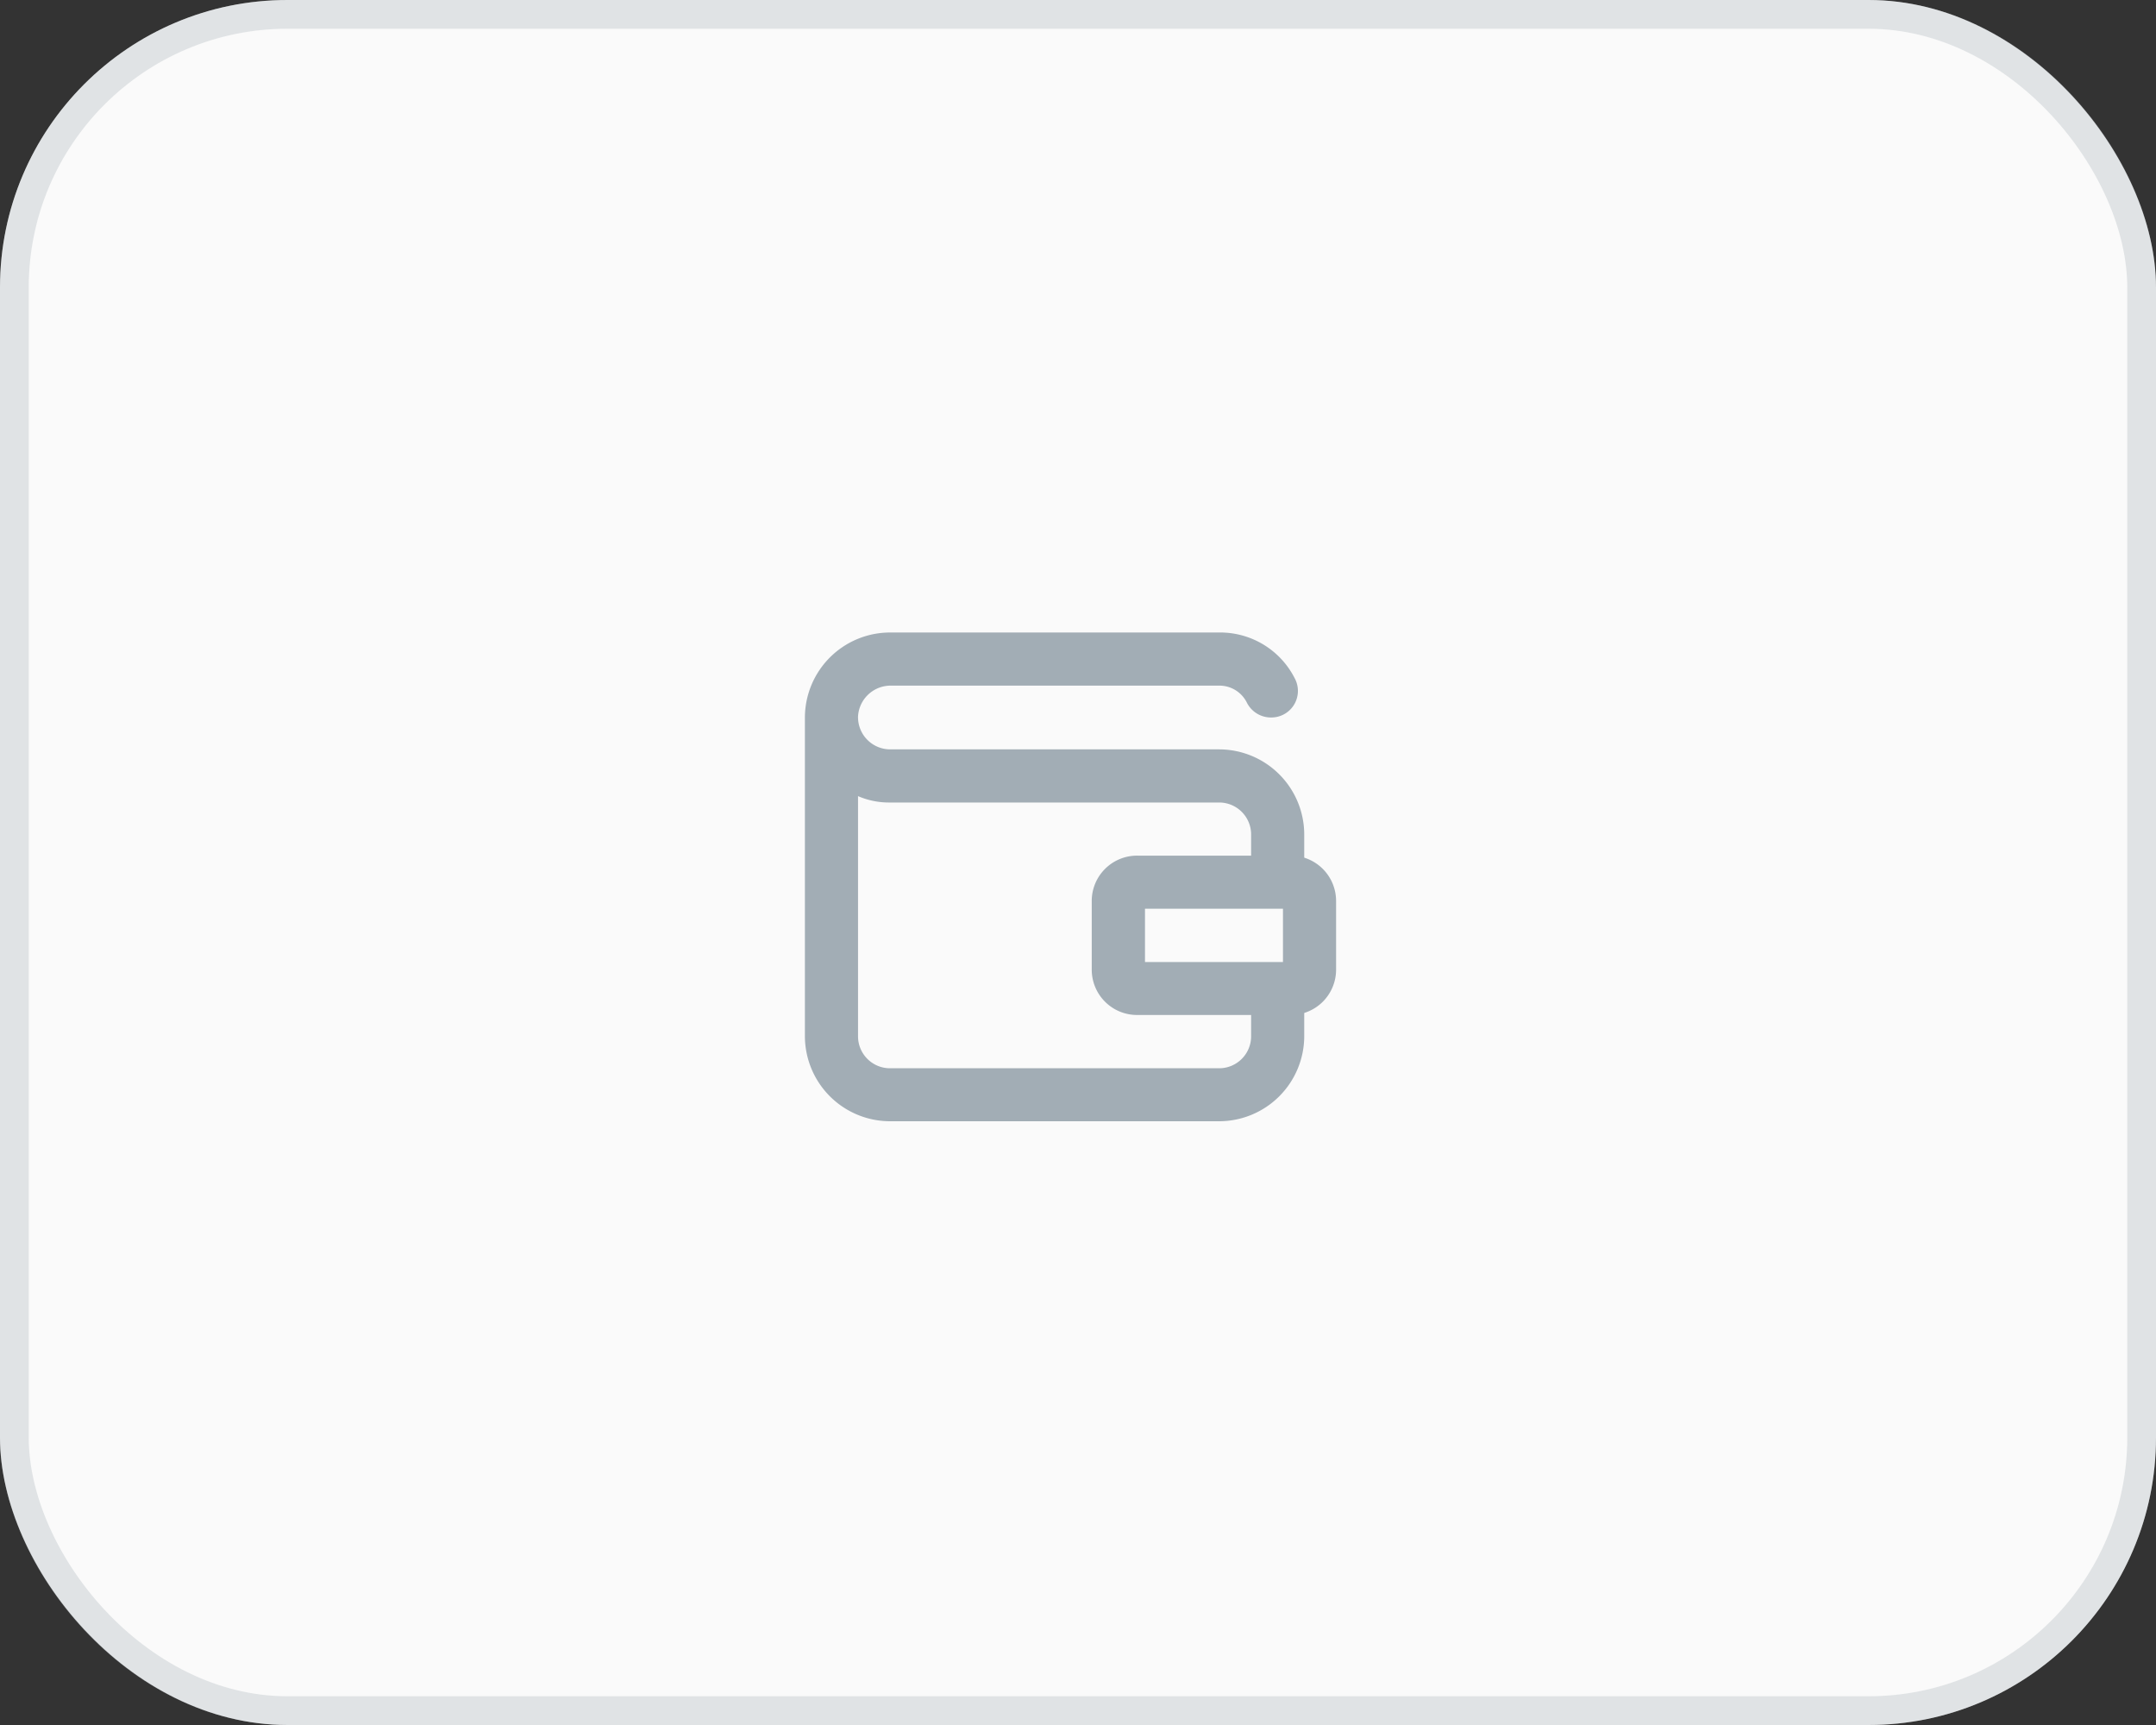 <svg xmlns="http://www.w3.org/2000/svg" width="75" height="60" viewBox="0 0 75 60">
  <rect x="0" y="0" width="75" height="60" fill="#333333" stroke="none"/>
  <g id="CASH1" transform="translate(-242 -623.5)">
    <g id="BG" transform="translate(242 623.5)" fill="#fafafa" stroke="rgba(162,173,181,0.29)" stroke-width="1">
      <rect width="75" height="60" rx="10" stroke="none"/>
      <rect x="0.5" y="0.5" width="74" height="59" rx="9.5" fill="none"/>
    </g>
    <g id="Icon_Saved_Cards" data-name="Icon_Saved Cards" transform="translate(270 645.5)">
      <path id="Path_84" data-name="Path 84" d="M17.37,8.87V7.022a2.965,2.965,0,0,0-2.957-2.957H2.957A1.12,1.12,0,0,1,1.848,2.92,1.136,1.136,0,0,1,2.993,1.848h11.42a1.065,1.065,0,0,1,.961.591.939.939,0,0,0,.85.517.924.924,0,0,0,.813-1.367A2.907,2.907,0,0,0,14.413,0H2.957A2.965,2.965,0,0,0,0,2.957H0V14.043A2.965,2.965,0,0,0,2.957,17H14.413a2.965,2.965,0,0,0,2.957-2.957V12.2H15.522v1.848a1.112,1.112,0,0,1-1.109,1.109H2.957a1.112,1.112,0,0,1-1.109-1.109V5.691a2.7,2.7,0,0,0,1.109.222H14.413a1.112,1.112,0,0,1,1.109,1.109V8.87Z" fill="#a2adb5"/>
      <g id="Group_330" data-name="Group 330" transform="translate(9.978 7.761)">
        <path id="Path_85" data-name="Path 85" d="M33.652,22.848V24.7h-4.8V22.848h4.8M33.911,21H28.589A1.577,1.577,0,0,0,27,22.589v2.365a1.577,1.577,0,0,0,1.589,1.589h5.322A1.577,1.577,0,0,0,35.5,24.954V22.589A1.577,1.577,0,0,0,33.911,21Z" transform="translate(-27 -21)" fill="#a2adb5"/>
      </g>
    </g>
  </g>
</svg>
